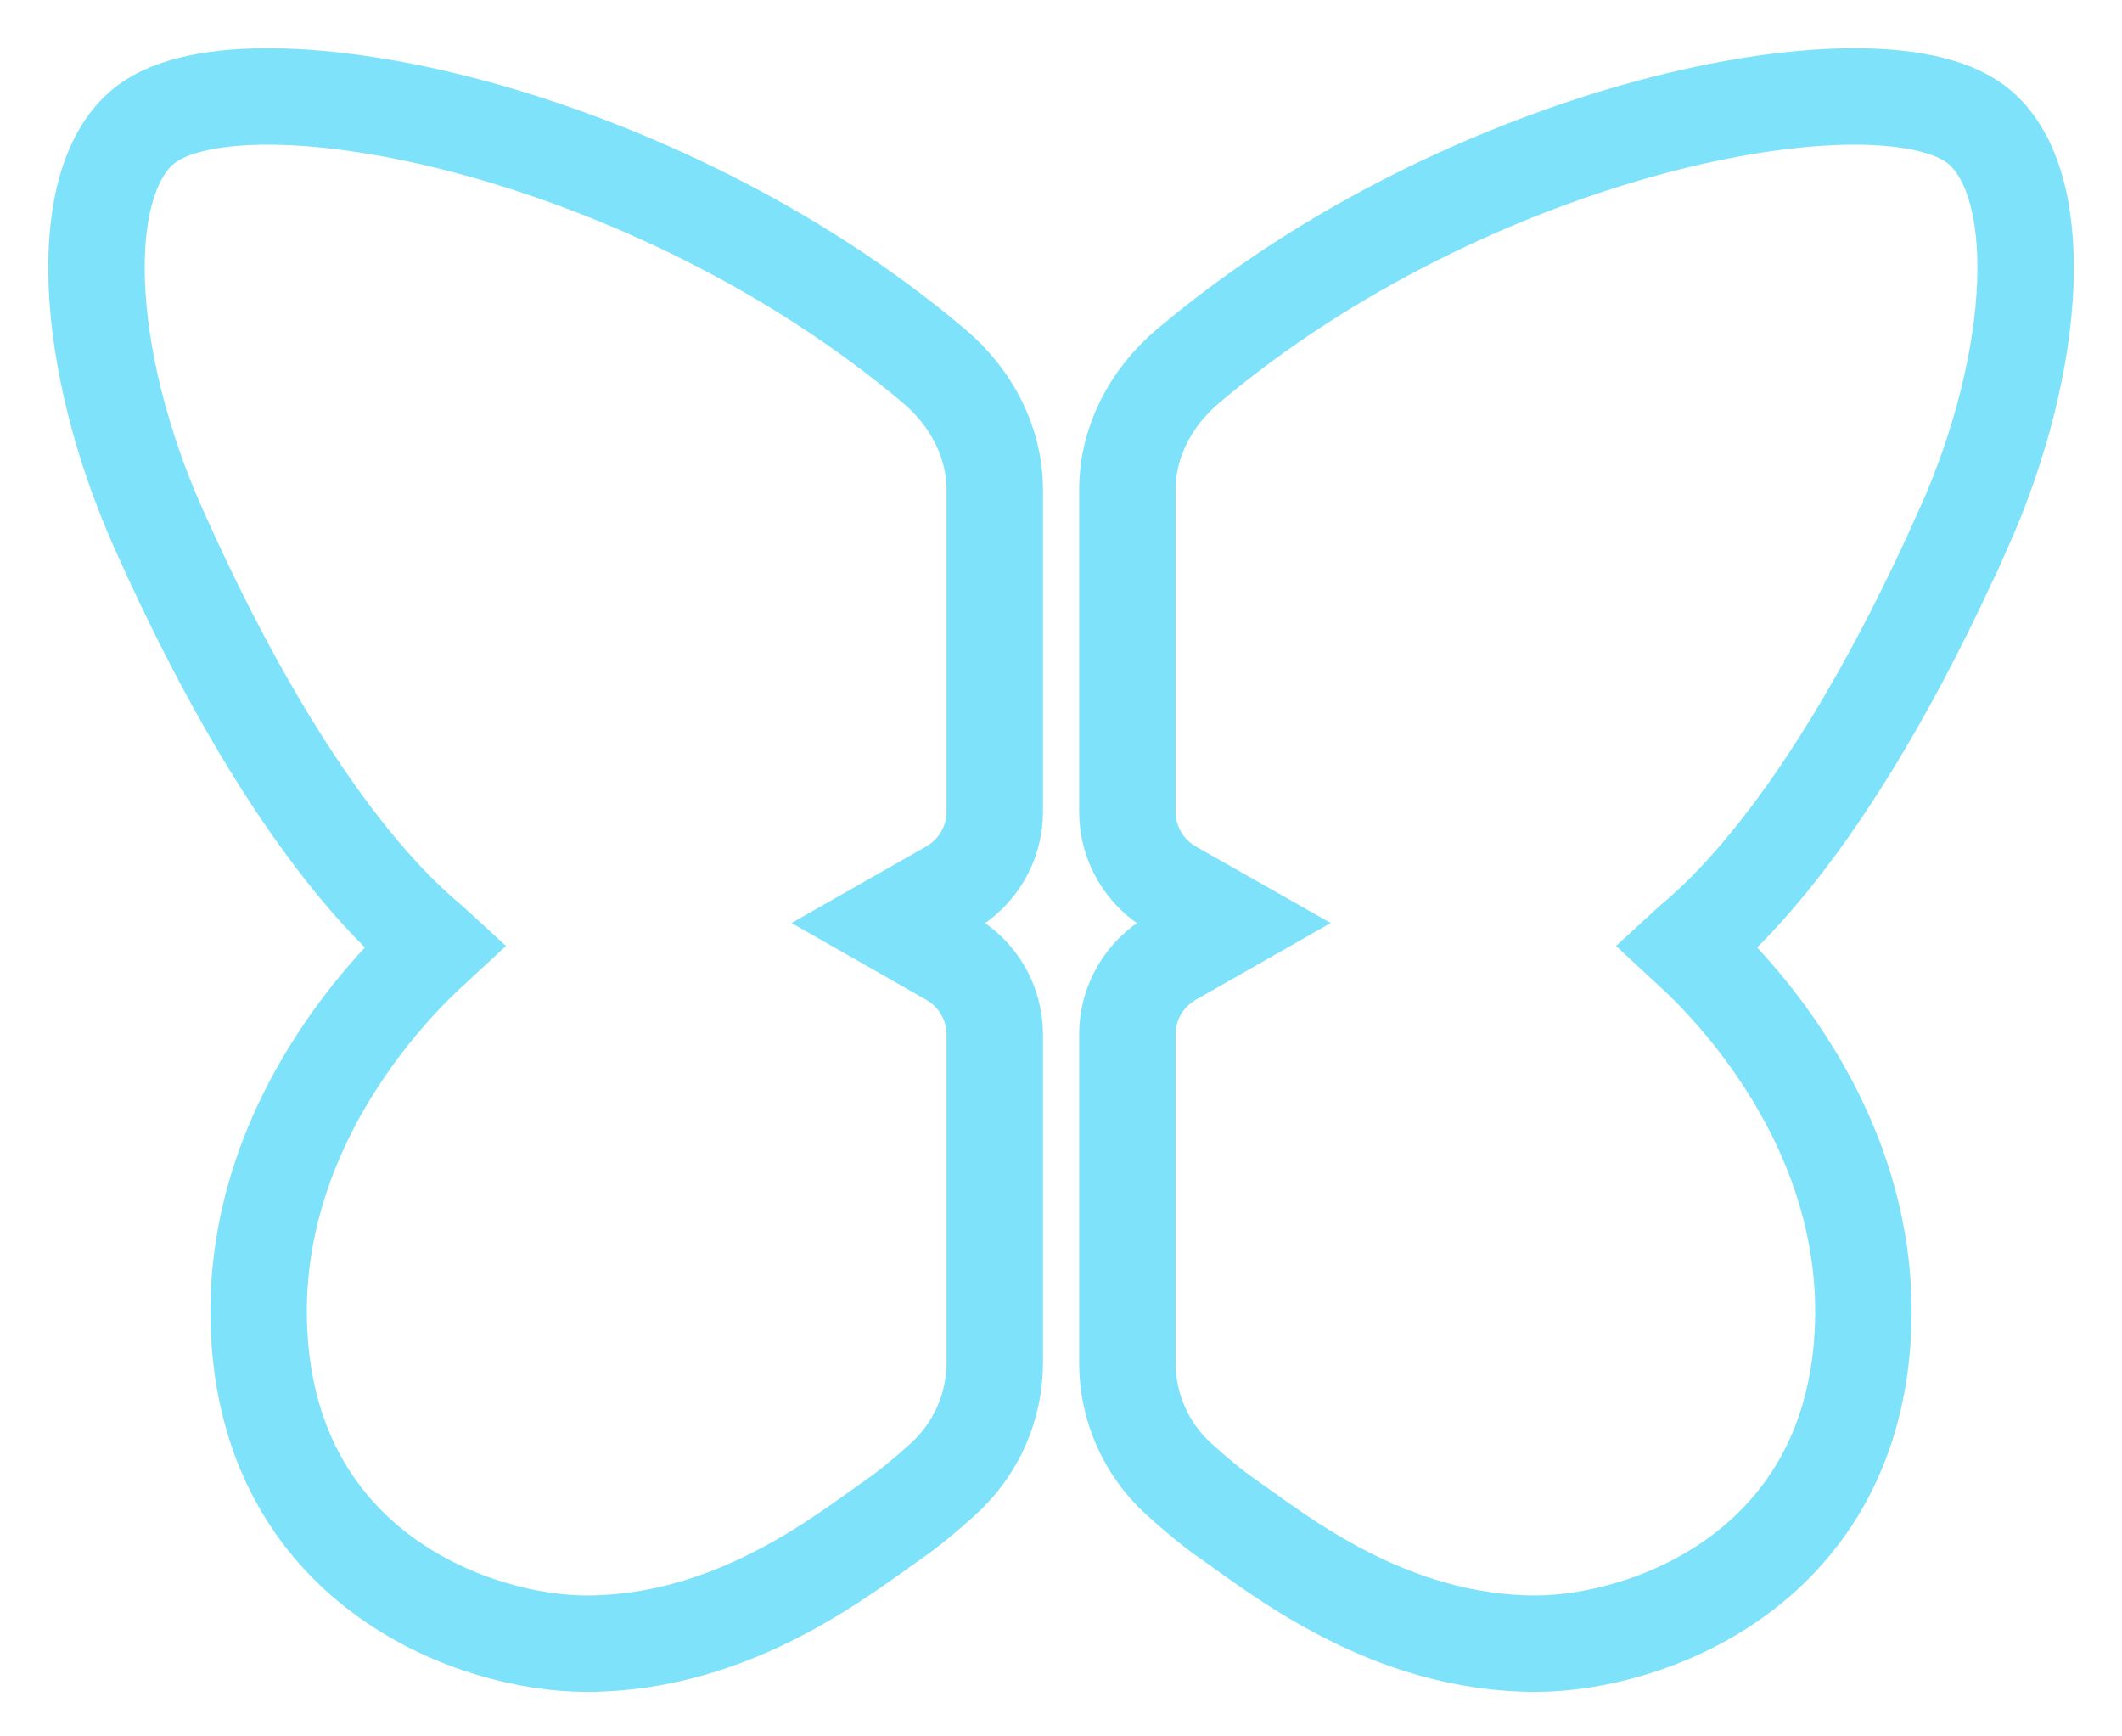 <svg width="22" height="18" viewBox="0 0 22 18" fill="none" xmlns="http://www.w3.org/2000/svg">
<path d="M20.358 5.477C18.894 8.763 17.66 9.65 17.49 9.807C17.614 9.922 19.454 11.508 19.311 13.858C19.163 16.294 17.053 17.039 15.921 17.039C14.388 17.039 13.242 16.101 12.728 15.745C12.589 15.649 12.399 15.494 12.217 15.328C11.879 15.019 11.688 14.583 11.688 14.128V10.722C11.688 10.394 11.865 10.091 12.153 9.928L12.784 9.569L12.153 9.211C11.865 9.047 11.688 8.744 11.688 8.416V5.079C11.688 4.58 11.931 4.121 12.316 3.796C15.241 1.325 19.43 0.506 20.479 1.283C21.24 1.847 21.142 3.72 20.359 5.477H20.358Z" stroke="#7FE2FB"/>
<path d="M1.642 5.477C3.106 8.763 4.34 9.65 4.51 9.807C4.386 9.922 2.546 11.508 2.689 13.858C2.837 16.294 4.947 17.039 6.079 17.039C7.612 17.039 8.758 16.101 9.272 15.745C9.411 15.649 9.601 15.494 9.783 15.328C10.121 15.019 10.313 14.583 10.313 14.128V10.722C10.313 10.394 10.135 10.091 9.847 9.928L9.217 9.569L9.847 9.211C10.135 9.047 10.313 8.744 10.313 8.416V5.079C10.313 4.58 10.069 4.121 9.685 3.796C6.76 1.325 2.57 0.506 1.522 1.283C0.761 1.847 0.859 3.72 1.642 5.477Z" stroke="#7FE2FB"/>
</svg>

